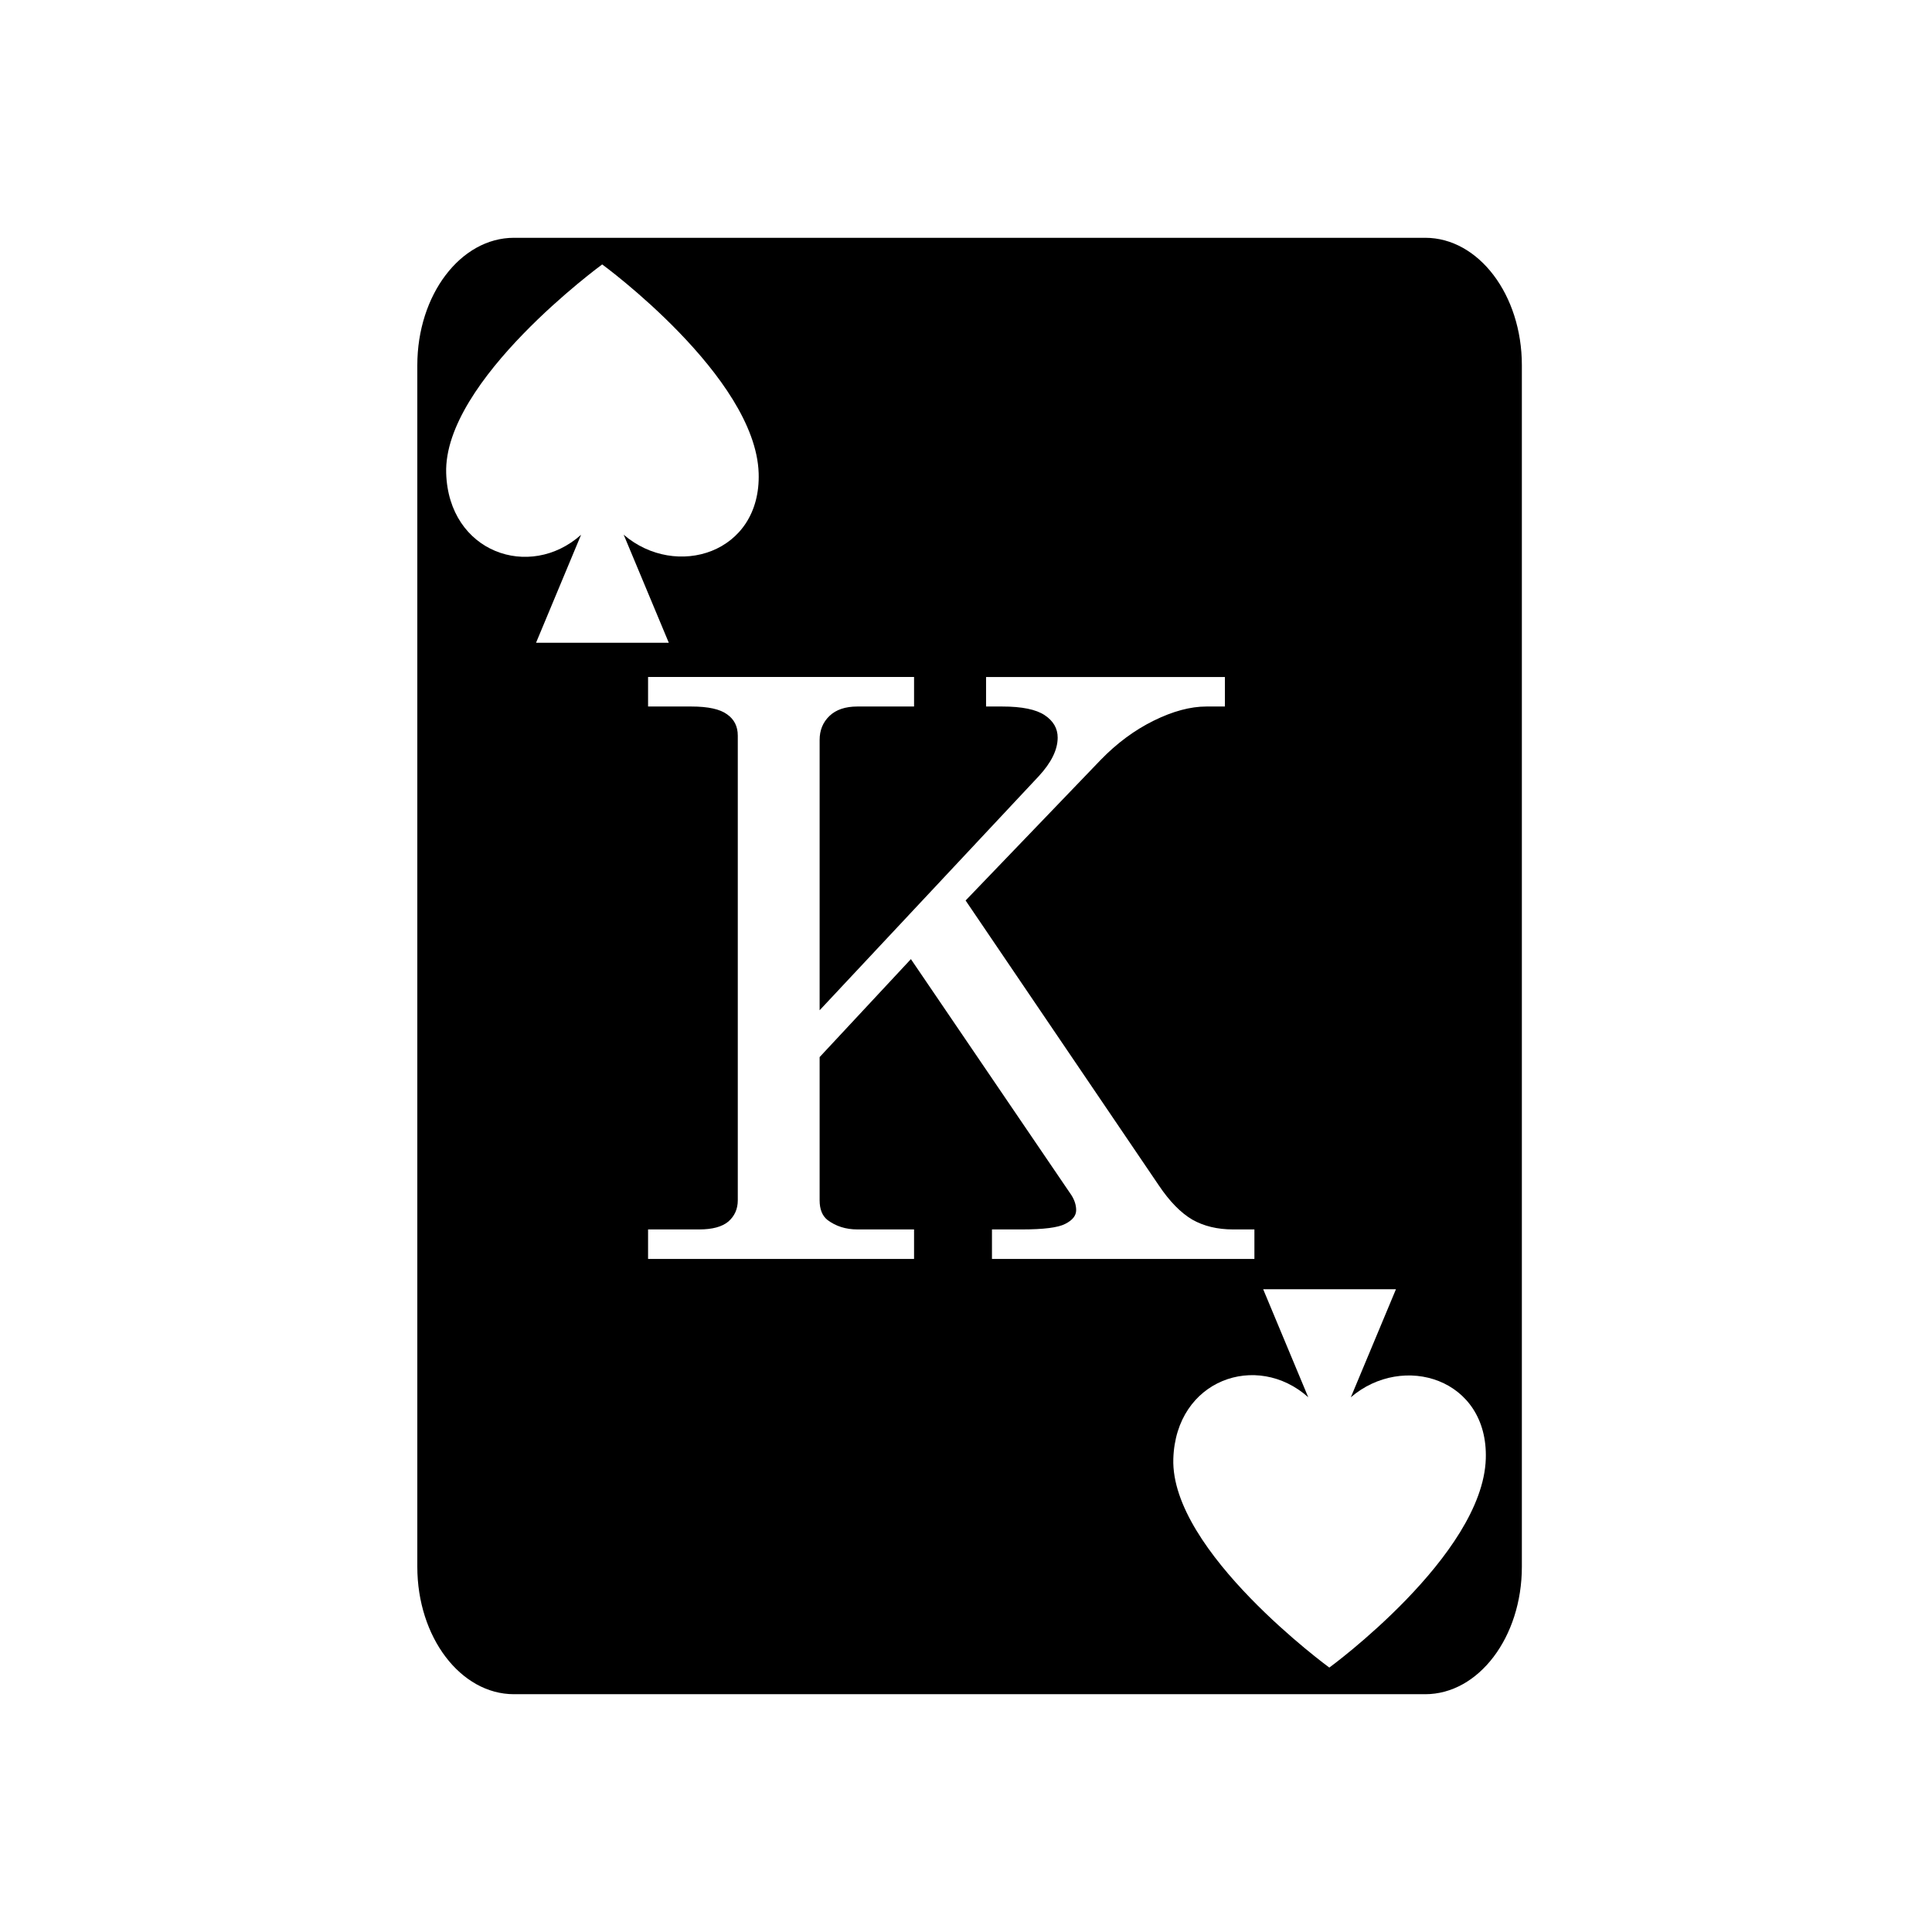 <svg xmlns="http://www.w3.org/2000/svg" width="100%" height="100%" viewBox="-35.84 -35.84 583.68 583.68"><path d="M119.436 36c-16.126 0-29.2 17.237-29.2 38.5v363c0 21.263 13.074 38.5 29.2 38.5h275.298c16.126 0 29.198-17.237 29.198-38.5v-363c0-21.263-13.072-38.5-29.198-38.5H119.436zm26.654 8.047s46.336 33.837 47.27 63.068c.775 24.287-25.025 32.122-40.776 18.586l13.633 32.653h-40.115l13.613-32.635c-15.535 13.88-40.006 5.347-40.758-18.606-.88-28.01 47.133-63.066 47.133-63.066zm13.861 124.642h80.358v8.916H223.19c-3.645 0-6.458.95-8.44 2.852-1.98 1.902-2.972 4.32-2.972 7.252v81.664l66.213-70.728c3.804-4.121 5.705-8.004 5.705-11.649 0-2.774-1.308-5.032-3.924-6.775-2.615-1.744-6.894-2.616-12.837-2.616h-4.873v-8.916h72.154v8.916h-5.586c-4.834 0-10.145 1.427-15.93 4.28s-11.133 6.815-16.047 11.886l-40.773 42.438 58.367 86.062c3.25 4.835 6.617 8.282 10.104 10.342 3.486 1.981 7.608 2.973 12.363 2.973h6.418v8.914h-79.287v-8.914h9.033c6.577 0 10.936-.555 13.076-1.664 2.219-1.11 3.328-2.496 3.328-4.16 0-1.506-.475-3.012-1.426-4.518l-48.5-71.324-27.578 29.6v43.27c0 2.693.792 4.674 2.377 5.942 2.536 1.902 5.548 2.854 9.035 2.854h17.118v8.914H159.95v-8.914h15.453c3.963 0 6.895-.792 8.797-2.377 1.902-1.664 2.854-3.805 2.854-6.42V186.4c0-2.773-1.072-4.912-3.211-6.418-2.14-1.585-5.745-2.377-10.817-2.377H159.95v-8.916zM345.78 353.65h40.116l-13.634 32.65c15.75-13.536 41.551-5.701 40.775 18.586-.933 29.23-47.271 63.068-47.271 63.068s-48.01-35.059-47.131-63.068c.751-23.953 25.222-32.484 40.758-18.604l-13.614-32.635z"/></svg>